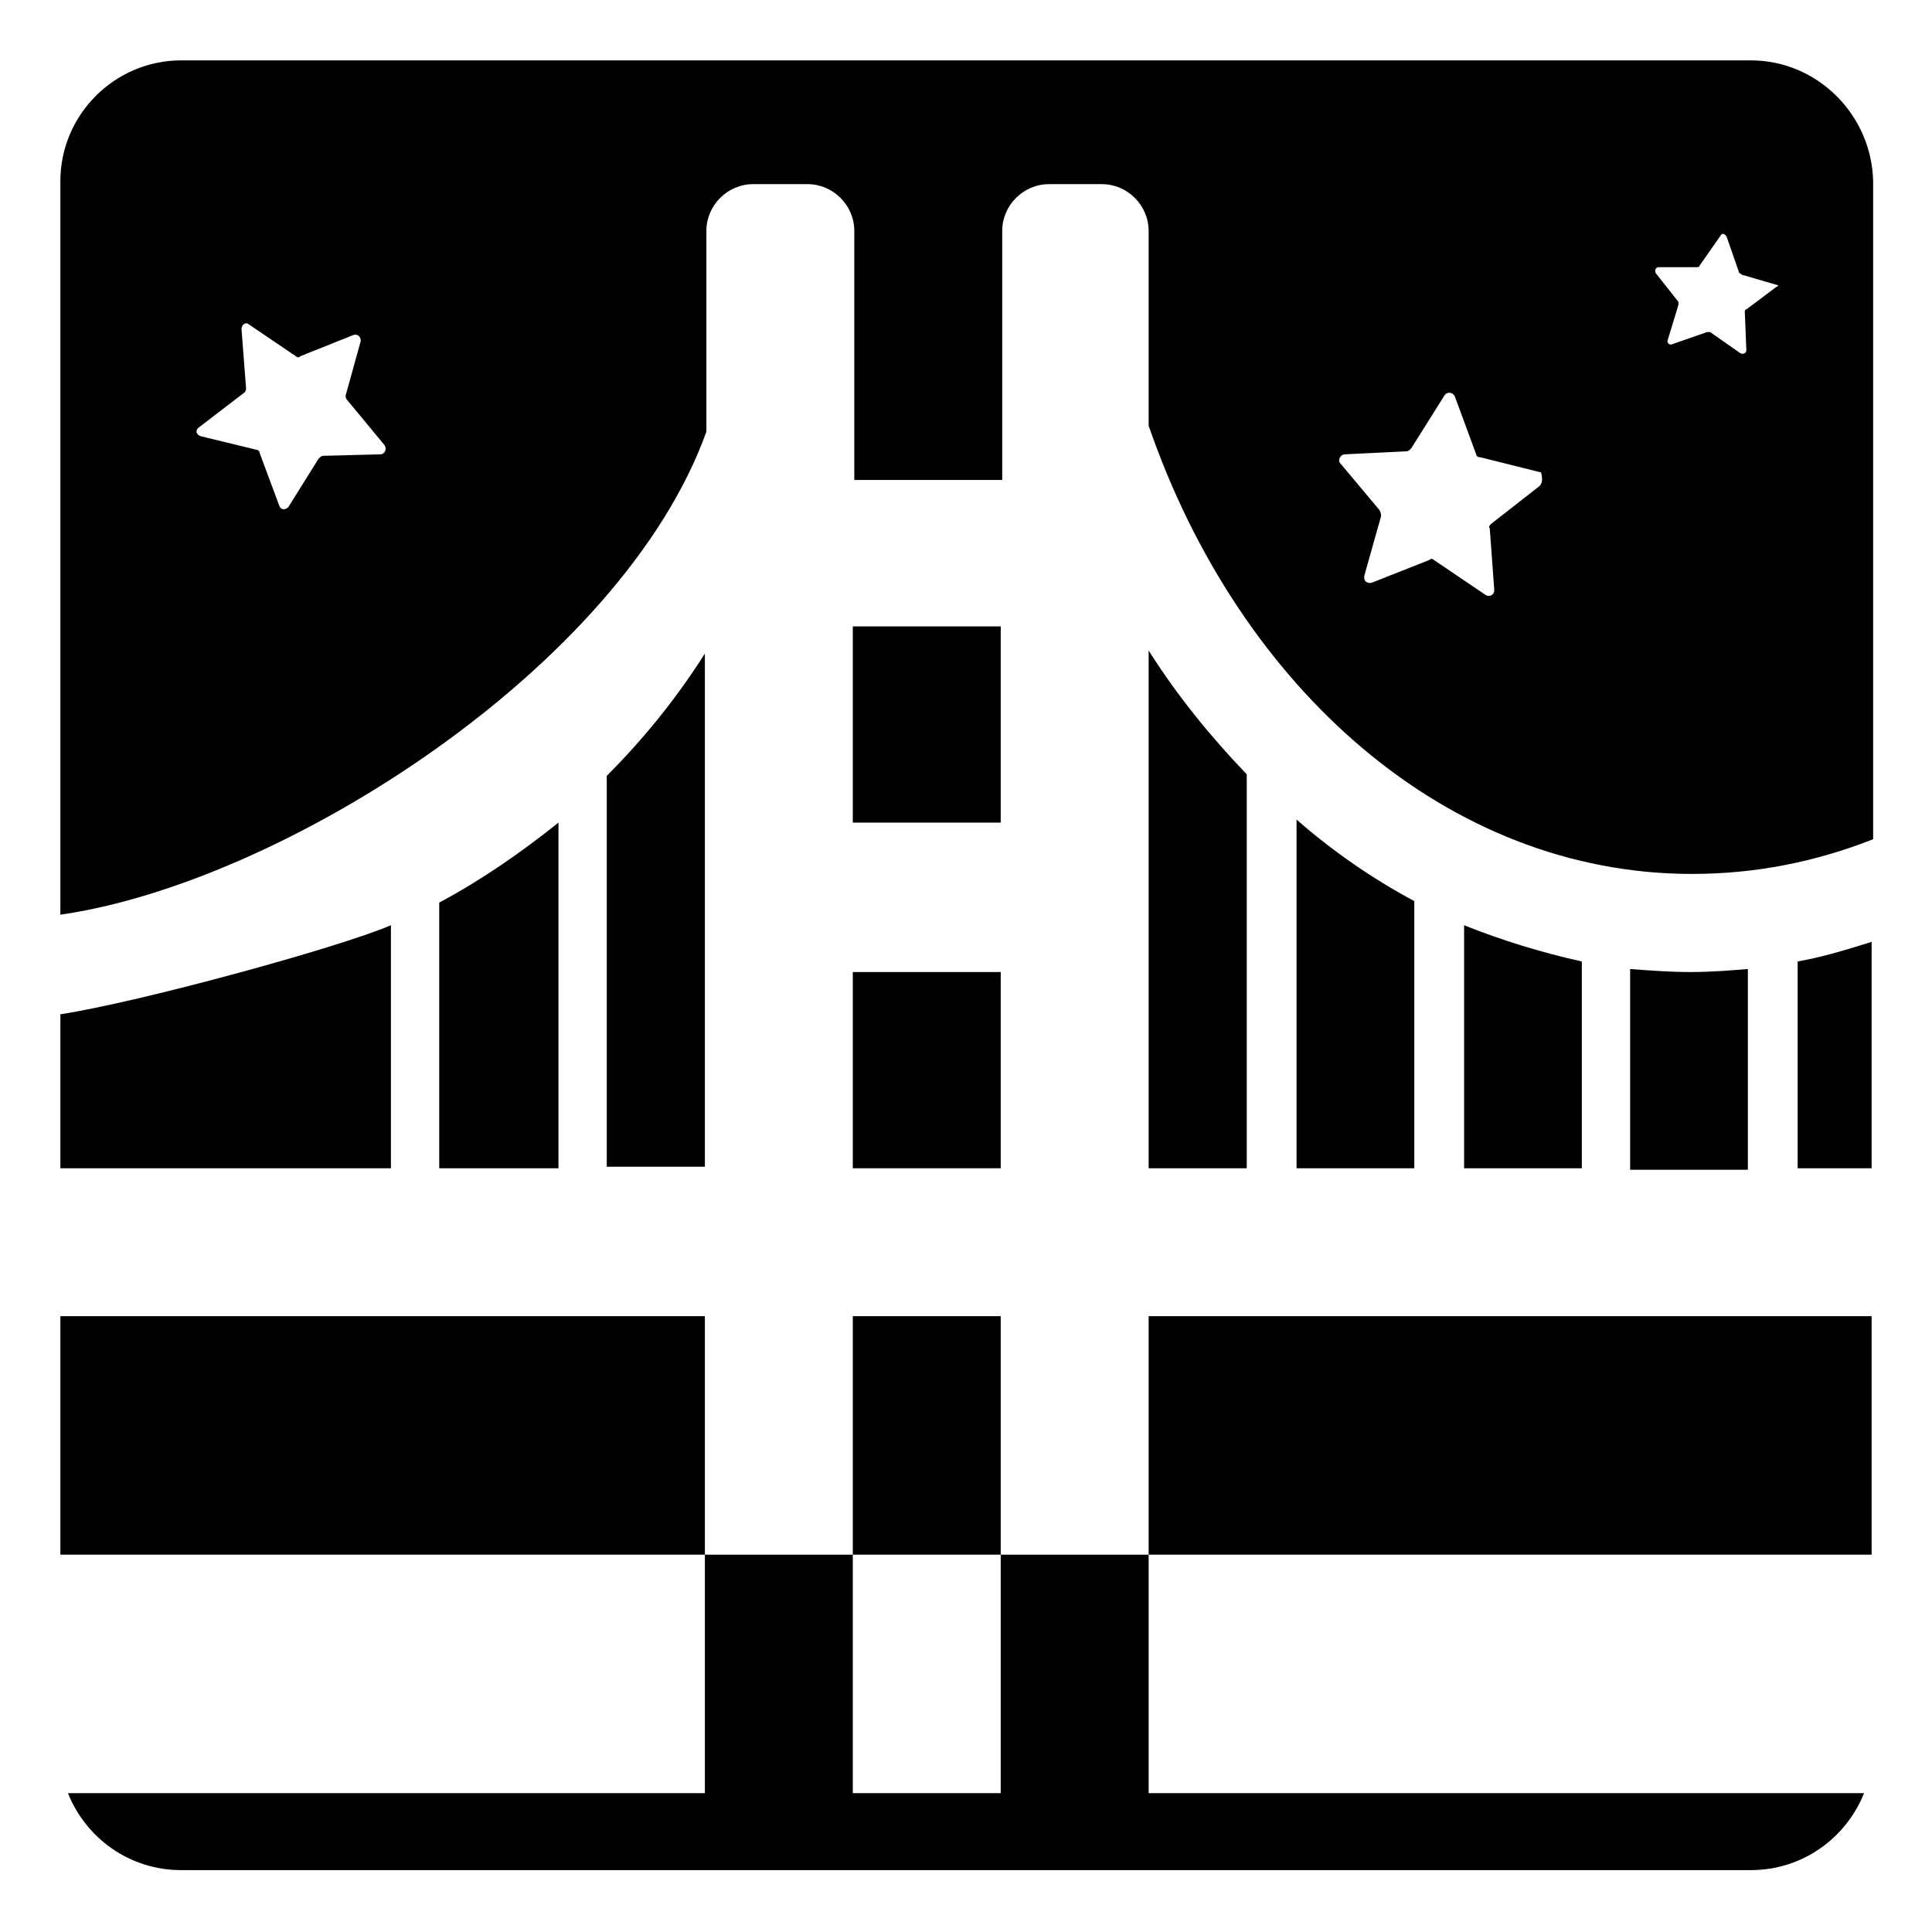 <svg width="128" height="128" xmlns="http://www.w3.org/2000/svg">
  <g>
    <rect height="13" width="9.8" x="56.5" y="64.4"/>
    <path d="M29.1,59.8v17.6H37V54.5C34.5,56.5,31.9,58.3,29.1,59.8z"/>
    <path d="M25.9,61.3C22.4,62.8,9.2,66.4,4,67.2v10.2h21.9V61.3z"/>
    <path d="M119.1,77.4h4.9v-15c-1.6,0.5-3.2,1-4.9,1.3V77.4z"/>
    <path d="M46.7,43.3c-1.9,3-4.1,5.7-6.5,8.1v25.9h6.5V43.3z"/>
    <path d="M112,64.4c-1.3,0-2.7-0.1-4-0.2v13.3h7.8V64.2C114.6,64.3,113.3,64.4,112,64.4z"/>
    <path d="M97,61.3v16.1h7.8V63.7C102.1,63.1,99.5,62.3,97,61.3z"/>
    <path d="M85.9,54.3v23.1h7.8V59.7C90.9,58.2,88.3,56.4,85.9,54.3z"/>
    <rect height="13" width="9.8" x="56.5" y="41.5"/>
    <path d="M76.1,43.1v34.3h6.5V51.3C80.2,48.8,78,46.1,76.1,43.1z"/>
    <path d="M116,4H12c-4.4,0-8,3.6-8,8v48.6c14.7-2.1,37.2-16.4,42.8-32V15.3c0-1.7,1.4-3.1,3.1-3.1h3.6c1.7,0,3.1,1.4,3.1,3.1v16.5 h9.8V15.3c0-1.7,1.4-3.1,3.1-3.1H73c1.7,0,3.1,1.4,3.1,3.1v12.9c6,17.4,19.8,29.7,36,29.7c4.2,0,8.2-0.8,12-2.3V12 C124,7.6,120.4,4,116,4z M25.2,30.1l-3.8,0.1c-0.1,0-0.2,0.1-0.3,0.2l-2,3.2c-0.2,0.2-0.5,0.2-0.6-0.1L17.2,30 c0-0.1-0.1-0.2-0.2-0.2l-3.7-0.9c-0.3-0.1-0.4-0.4-0.1-0.6l3-2.3c0.1-0.1,0.1-0.2,0.1-0.3L16,21.8c0-0.3,0.3-0.5,0.5-0.3l3.1,2.1 c0.1,0.1,0.2,0.1,0.3,0l3.5-1.4c0.3-0.1,0.5,0.1,0.5,0.4l-1,3.6c0,0.1,0,0.2,0.1,0.3l2.4,2.9C25.7,29.7,25.5,30.1,25.2,30.1z M102,32.2l-3.2,2.5c-0.1,0.1-0.2,0.2-0.1,0.3l0.3,4.1c0,0.3-0.3,0.5-0.6,0.3L95,37.1c-0.1-0.1-0.2-0.1-0.3,0l-3.8,1.5 c-0.3,0.1-0.6-0.1-0.5-0.5l1.1-3.9c0-0.1,0-0.2-0.1-0.4l-2.6-3.1c-0.2-0.2,0-0.6,0.3-0.6l4.1-0.2c0.1,0,0.2-0.1,0.3-0.2l2.2-3.5 c0.2-0.3,0.6-0.2,0.7,0.1l1.4,3.8c0,0.1,0.1,0.2,0.3,0.2l4,1C102.2,31.7,102.2,32,102,32.2z M115.7,20.5c-0.1,0-0.1,0.1-0.1,0.2 l0.1,2.5c0,0.2-0.2,0.3-0.4,0.2l-2-1.4c-0.1,0-0.1,0-0.2,0l-2.3,0.8c-0.2,0.1-0.4-0.1-0.3-0.3l0.7-2.3c0-0.1,0-0.2,0-0.2l-1.5-1.9 c-0.1-0.2,0-0.4,0.2-0.4h2.5c0.1,0,0.2,0,0.2-0.1l1.4-2c0.1-0.2,0.3-0.1,0.4,0.1l0.8,2.3c0,0.1,0.1,0.1,0.2,0.2l2.4,0.7 c0,0,0,0.1-0.1,0.1L115.7,20.5z"/>
    <path d="M66.3,118.8h-9.8V103h-9.8v15.8H4.5c1.2,3,4.1,5.1,7.5,5.1h104c3.4,0,6.3-2.1,7.5-5.1H76.1V103h-9.8V118.8z"/>
    <rect height="15.8" width="42.7" x="4" y="87.2"/>
    <rect height="15.8" width="9.8" x="56.5" y="87.2"/>
    <rect height="15.8" width="47.9" x="76.1" y="87.2"/>
  </g>
</svg>
